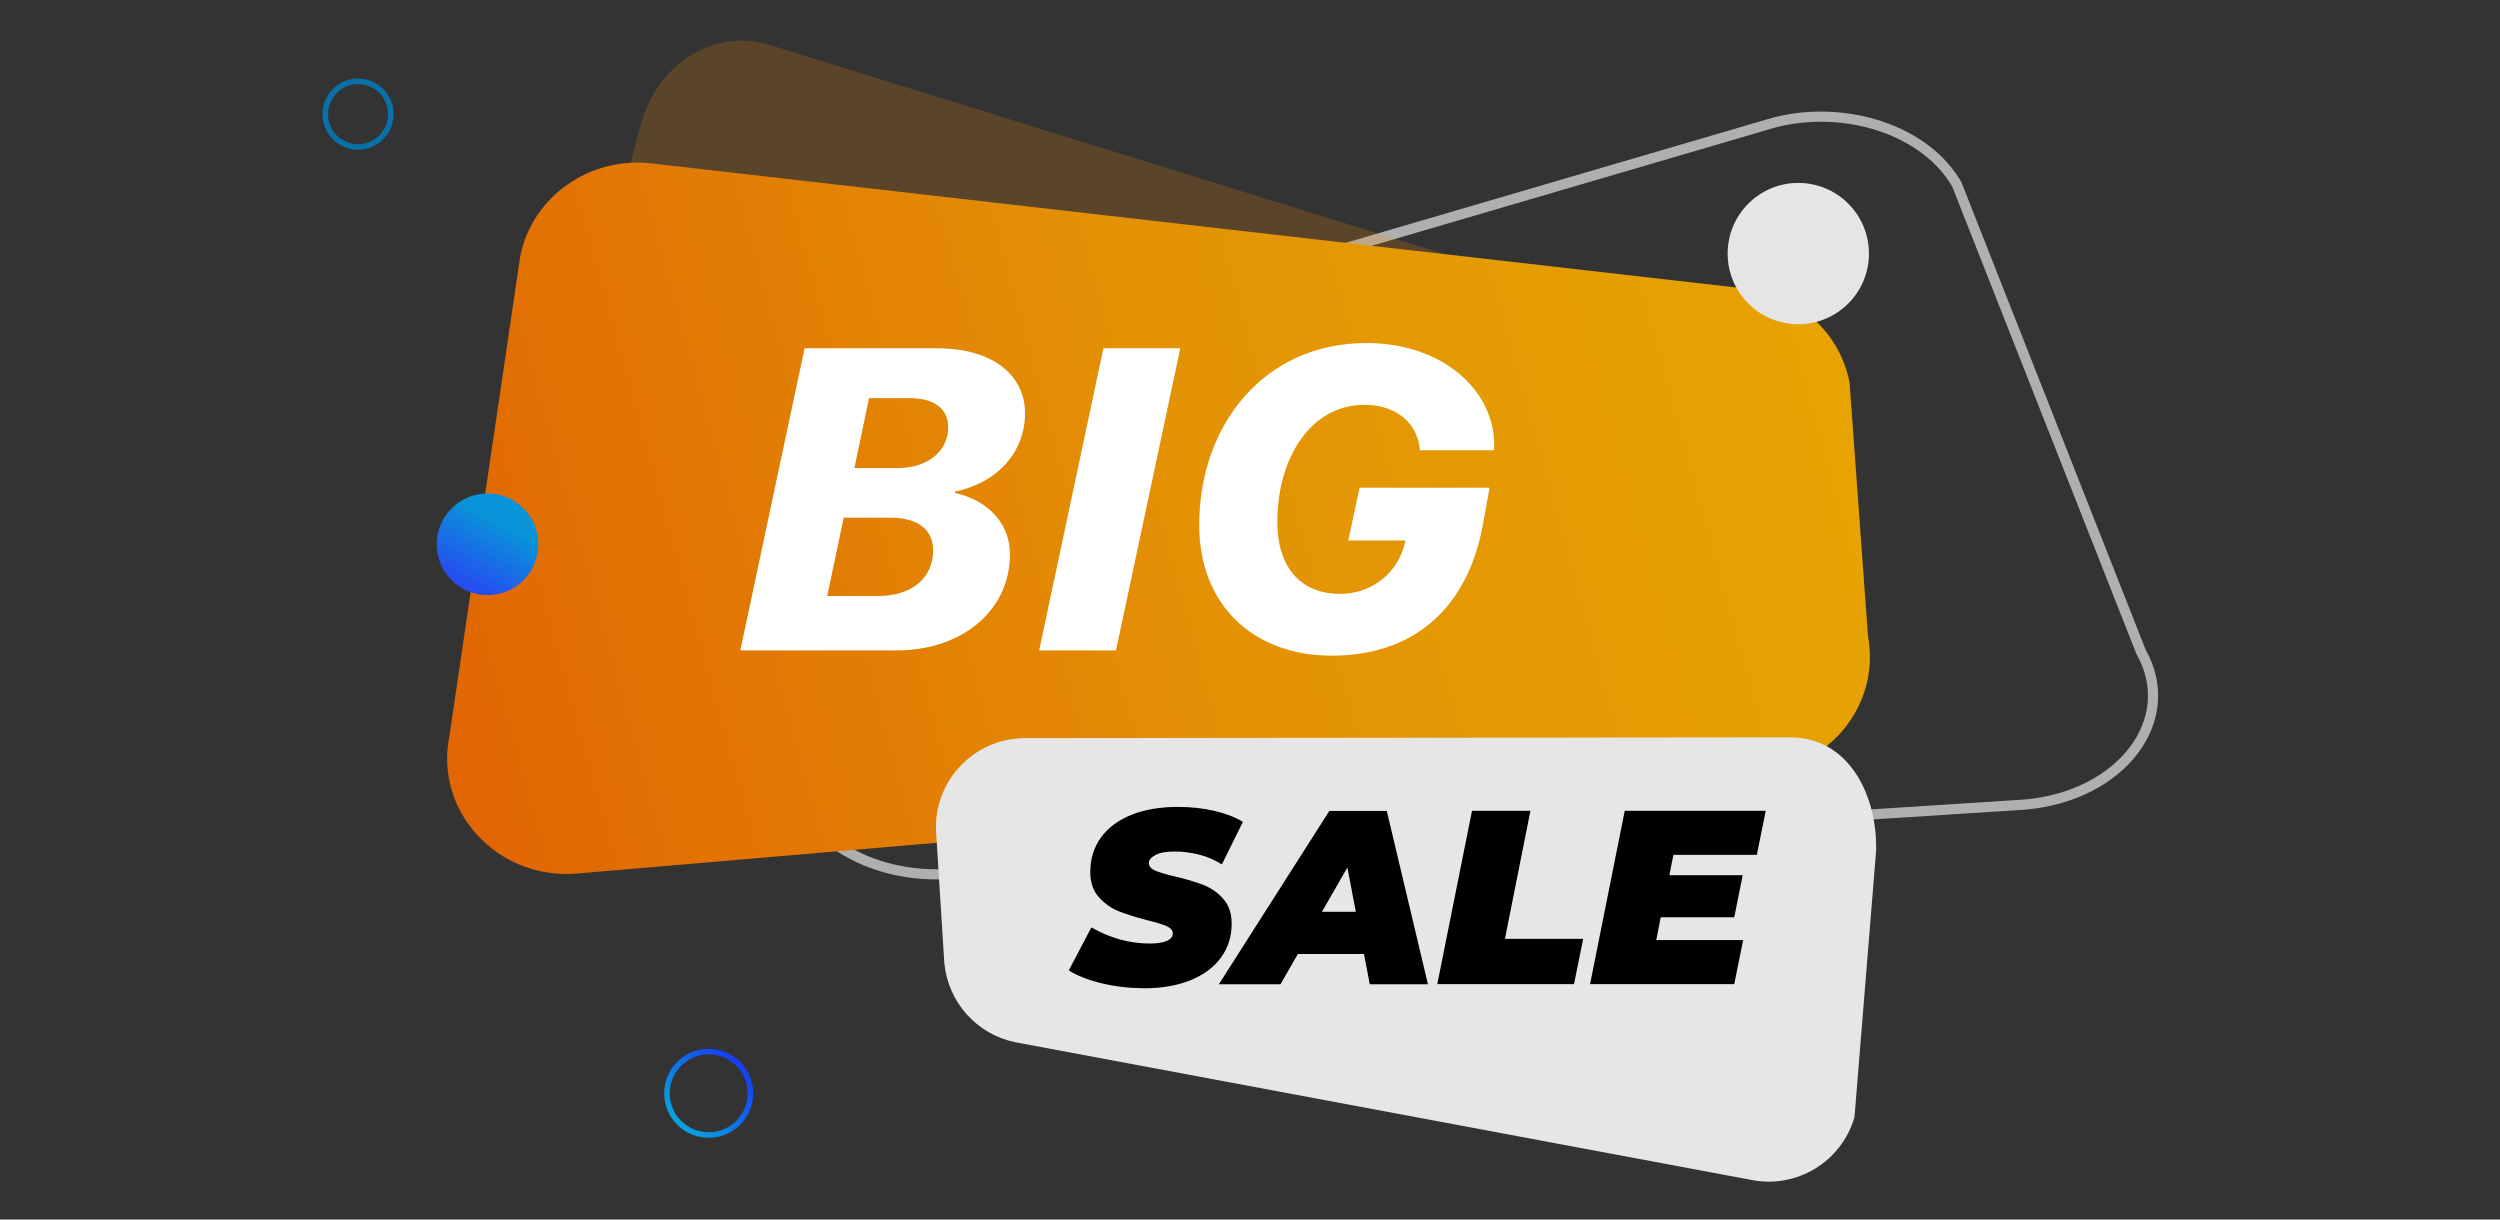 <svg width="123" height="60" viewBox="0 0 123 60" fill="none" xmlns="http://www.w3.org/2000/svg">
<rect x="0" y="0" width="123" height="60" fill="#333333" stroke="none"/>
<g clip-path="url(#clip0_3169_30618)">
<path opacity="0.7" d="M46.906 42.981L99.629 39.585C104.388 39.165 107.235 35.406 105.334 32.058L96.279 9.081C94.787 6.453 90.88 5.119 87.317 6.021L42.857 19.05C39.862 19.81 37.895 21.96 38.004 24.353L38.797 37.698C38.944 40.907 42.698 43.353 46.906 42.981Z" stroke="#E5E5E5" stroke-width="0.5" stroke-miterlimit="10"/>
<path opacity="0.2" d="M81.562 40.989L29.887 37.38C26.429 37.14 24.14 33.215 25.308 29.529L31.587 5.901C32.504 3.002 35.238 1.397 37.865 2.211L84.175 16.564C86.382 17.246 87.932 19.479 88 22.061L87.087 34.945C87.174 38.401 84.619 41.202 81.562 40.989Z" fill="url(#paint0_linear_3169_30618)"/>
<path d="M86.642 37.993L28.398 42.977C24.501 43.31 21.358 39.932 22.112 36.217L25.598 12.595C26.19 9.675 29.005 7.687 32.055 8.041L85.908 14.202C88.473 14.496 90.539 16.376 90.999 18.833L91.904 31.303C92.521 34.599 90.083 37.699 86.642 37.993Z" fill="url(#paint1_linear_3169_30618)"/>
<path opacity="0.1" d="M86.642 37.993L28.398 42.977C24.501 43.31 21.358 39.932 22.112 36.217L25.598 12.595C26.19 9.675 29.005 7.687 32.055 8.041L85.908 14.202C88.473 14.496 90.539 16.376 90.999 18.833L91.904 31.303C92.521 34.599 90.083 37.699 86.642 37.993Z" fill="black"/>
<path d="M50.431 36.317L88.082 36.279C91.005 36.279 92.384 39.202 92.302 41.884L91.24 54.962C90.605 57.168 88.377 58.509 86.133 58.044L49.938 51.274C48.05 50.88 46.643 49.303 46.462 47.382L46.068 41.112C45.828 38.539 47.847 36.322 50.431 36.317Z" fill="white"/>
<path opacity="0.1" d="M50.431 36.317L88.082 36.279C91.005 36.279 92.384 39.202 92.302 41.884L91.24 54.962C90.605 57.168 88.377 58.509 86.133 58.044L49.938 51.274C48.05 50.88 46.643 49.303 46.462 47.382L46.068 41.112C45.828 38.539 47.847 36.322 50.431 36.317Z" fill="black"/>
<path d="M23.986 29.279C25.367 29.279 26.486 28.16 26.486 26.779C26.486 25.398 25.367 24.279 23.986 24.279C22.606 24.279 21.486 25.398 21.486 26.779C21.486 28.16 22.606 29.279 23.986 29.279Z" fill="url(#paint2_linear_3169_30618)"/>
<path d="M88.476 15.952C90.396 15.952 91.952 14.396 91.952 12.476C91.952 10.556 90.396 9 88.476 9C86.556 9 85 10.556 85 12.476C85 14.396 86.556 15.952 88.476 15.952Z" fill="#E5E5E5"/>
<path d="M34.869 55.842C36.003 55.842 36.922 54.923 36.922 53.79C36.922 52.656 36.003 51.737 34.869 51.737C33.736 51.737 32.816 52.656 32.816 53.79C32.816 54.923 33.736 55.842 34.869 55.842Z" stroke="url(#paint3_linear_3169_30618)" stroke-width="0.274" stroke-miterlimit="10"/>
<path d="M17.615 7.23C18.507 7.23 19.23 6.507 19.23 5.615C19.23 4.723 18.507 4 17.615 4C16.723 4 16 4.723 16 5.615C16 6.507 16.723 7.23 17.615 7.23Z" stroke="#0970A8" stroke-width="0.274" stroke-miterlimit="10"/>
<path d="M54.193 48.376C53.542 48.217 53.005 48.009 52.584 47.746L53.695 45.628C54.615 46.153 55.573 46.422 56.569 46.422C56.936 46.422 57.215 46.378 57.412 46.29C57.609 46.203 57.702 46.077 57.702 45.923C57.702 45.776 57.604 45.661 57.401 45.568C57.204 45.48 56.887 45.382 56.454 45.278C55.885 45.13 55.414 44.982 55.042 44.834C54.67 44.686 54.341 44.451 54.062 44.139C53.783 43.827 53.641 43.416 53.641 42.902C53.641 42.261 53.816 41.697 54.16 41.216C54.505 40.734 55.004 40.356 55.655 40.094C56.306 39.831 57.073 39.7 57.959 39.7C58.594 39.7 59.186 39.765 59.733 39.891C60.281 40.017 60.757 40.198 61.151 40.433L60.116 42.53C59.782 42.316 59.416 42.157 59.016 42.053C58.616 41.949 58.2 41.895 57.779 41.895C57.379 41.895 57.073 41.949 56.854 42.064C56.635 42.179 56.525 42.311 56.525 42.464C56.525 42.617 56.624 42.738 56.826 42.831C57.023 42.918 57.352 43.017 57.806 43.121C58.359 43.252 58.824 43.389 59.202 43.537C59.58 43.685 59.908 43.909 60.182 44.221C60.456 44.528 60.598 44.938 60.598 45.442C60.598 46.077 60.423 46.63 60.072 47.111C59.722 47.593 59.224 47.96 58.573 48.228C57.921 48.491 57.16 48.622 56.285 48.622C55.54 48.617 54.845 48.535 54.193 48.376Z" fill="black"/>
<path d="M67.107 46.936H63.855L63.001 48.425H59.969L65.404 39.897H68.229L70.255 48.425H67.392L67.107 46.936ZM66.707 44.861L66.291 42.683L65.038 44.861H66.707Z" fill="black"/>
<path d="M72.423 39.891H75.297L74.043 46.192H77.891L77.442 48.42H70.715L72.423 39.891Z" fill="black"/>
<path d="M82.331 42.059L82.133 43.061H85.741L85.325 45.13H81.707L81.488 46.252H85.763L85.325 48.42H78.231L79.938 39.891H86.874L86.436 42.059H82.331Z" fill="black"/>
<path d="M44.097 32C47.363 32 49.691 30.022 49.691 27.262C49.691 25.737 48.568 24.594 46.981 24.254L46.992 24.182C49 23.78 50.432 22.297 50.432 20.329C50.432 18.506 48.908 17.136 46.096 17.136H39.586L36.423 32H44.097ZM42.758 19.588H44.757C46.003 19.588 46.652 20.144 46.652 21.019C46.652 22.183 45.663 23.028 44.169 23.028H42.037L42.758 19.588ZM40.698 29.322L41.512 25.469H43.788C45.189 25.469 45.91 26.077 45.91 27.087C45.91 28.426 44.86 29.322 43.232 29.322H40.698ZM54.907 32L58.07 17.136H54.289L51.127 32H54.907ZM73.288 23.996H66.892L66.335 26.592H69.147L69.117 26.726C68.777 28.178 67.51 29.219 65.923 29.219C63.935 29.219 62.843 27.838 62.843 25.686C62.843 22.585 64.45 19.917 67.139 19.917C68.715 19.917 69.766 20.844 69.858 22.152H73.505C73.505 22.08 73.515 21.957 73.515 21.864C73.494 19.186 70.971 16.878 67.231 16.878C62.205 16.878 59.001 20.896 59.001 25.84C59.001 29.693 61.587 32.258 65.532 32.258C69.529 32.258 72.227 29.95 72.969 25.747L73.288 23.996Z" fill="white"/>
</g>
<defs>
<linearGradient id="paint0_linear_3169_30618" x1="59.318" y1="59.419" x2="55.691" y2="26.654" gradientUnits="userSpaceOnUse">
<stop stop-color="#FEB808"/>
<stop offset="0.472" stop-color="#FCA105"/>
<stop offset="1" stop-color="#FA8C03"/>
</linearGradient>
<linearGradient id="paint1_linear_3169_30618" x1="92" y1="15.5" x2="19.881" y2="35.273" gradientUnits="userSpaceOnUse">
<stop stop-color="#FFB701"/>
<stop offset="0.472" stop-color="#FCA105"/>
<stop offset="1" stop-color="#FA6E03"/>
</linearGradient>
<linearGradient id="paint2_linear_3169_30618" x1="25.927" y1="23.245" x2="22.783" y2="28.971" gradientUnits="userSpaceOnUse">
<stop offset="0.427" stop-color="#0894D8"/>
<stop offset="1" stop-color="#2848F3"/>
</linearGradient>
<linearGradient id="paint3_linear_3169_30618" x1="33.321" y1="55.339" x2="36.417" y2="52.242" gradientUnits="userSpaceOnUse">
<stop stop-color="#07A4DC"/>
<stop offset="1" stop-color="#173BF7"/>
</linearGradient>
<clipPath id="clip0_3169_30618">
<rect width="123" height="60" fill="white"/>
</clipPath>
</defs>
</svg>
